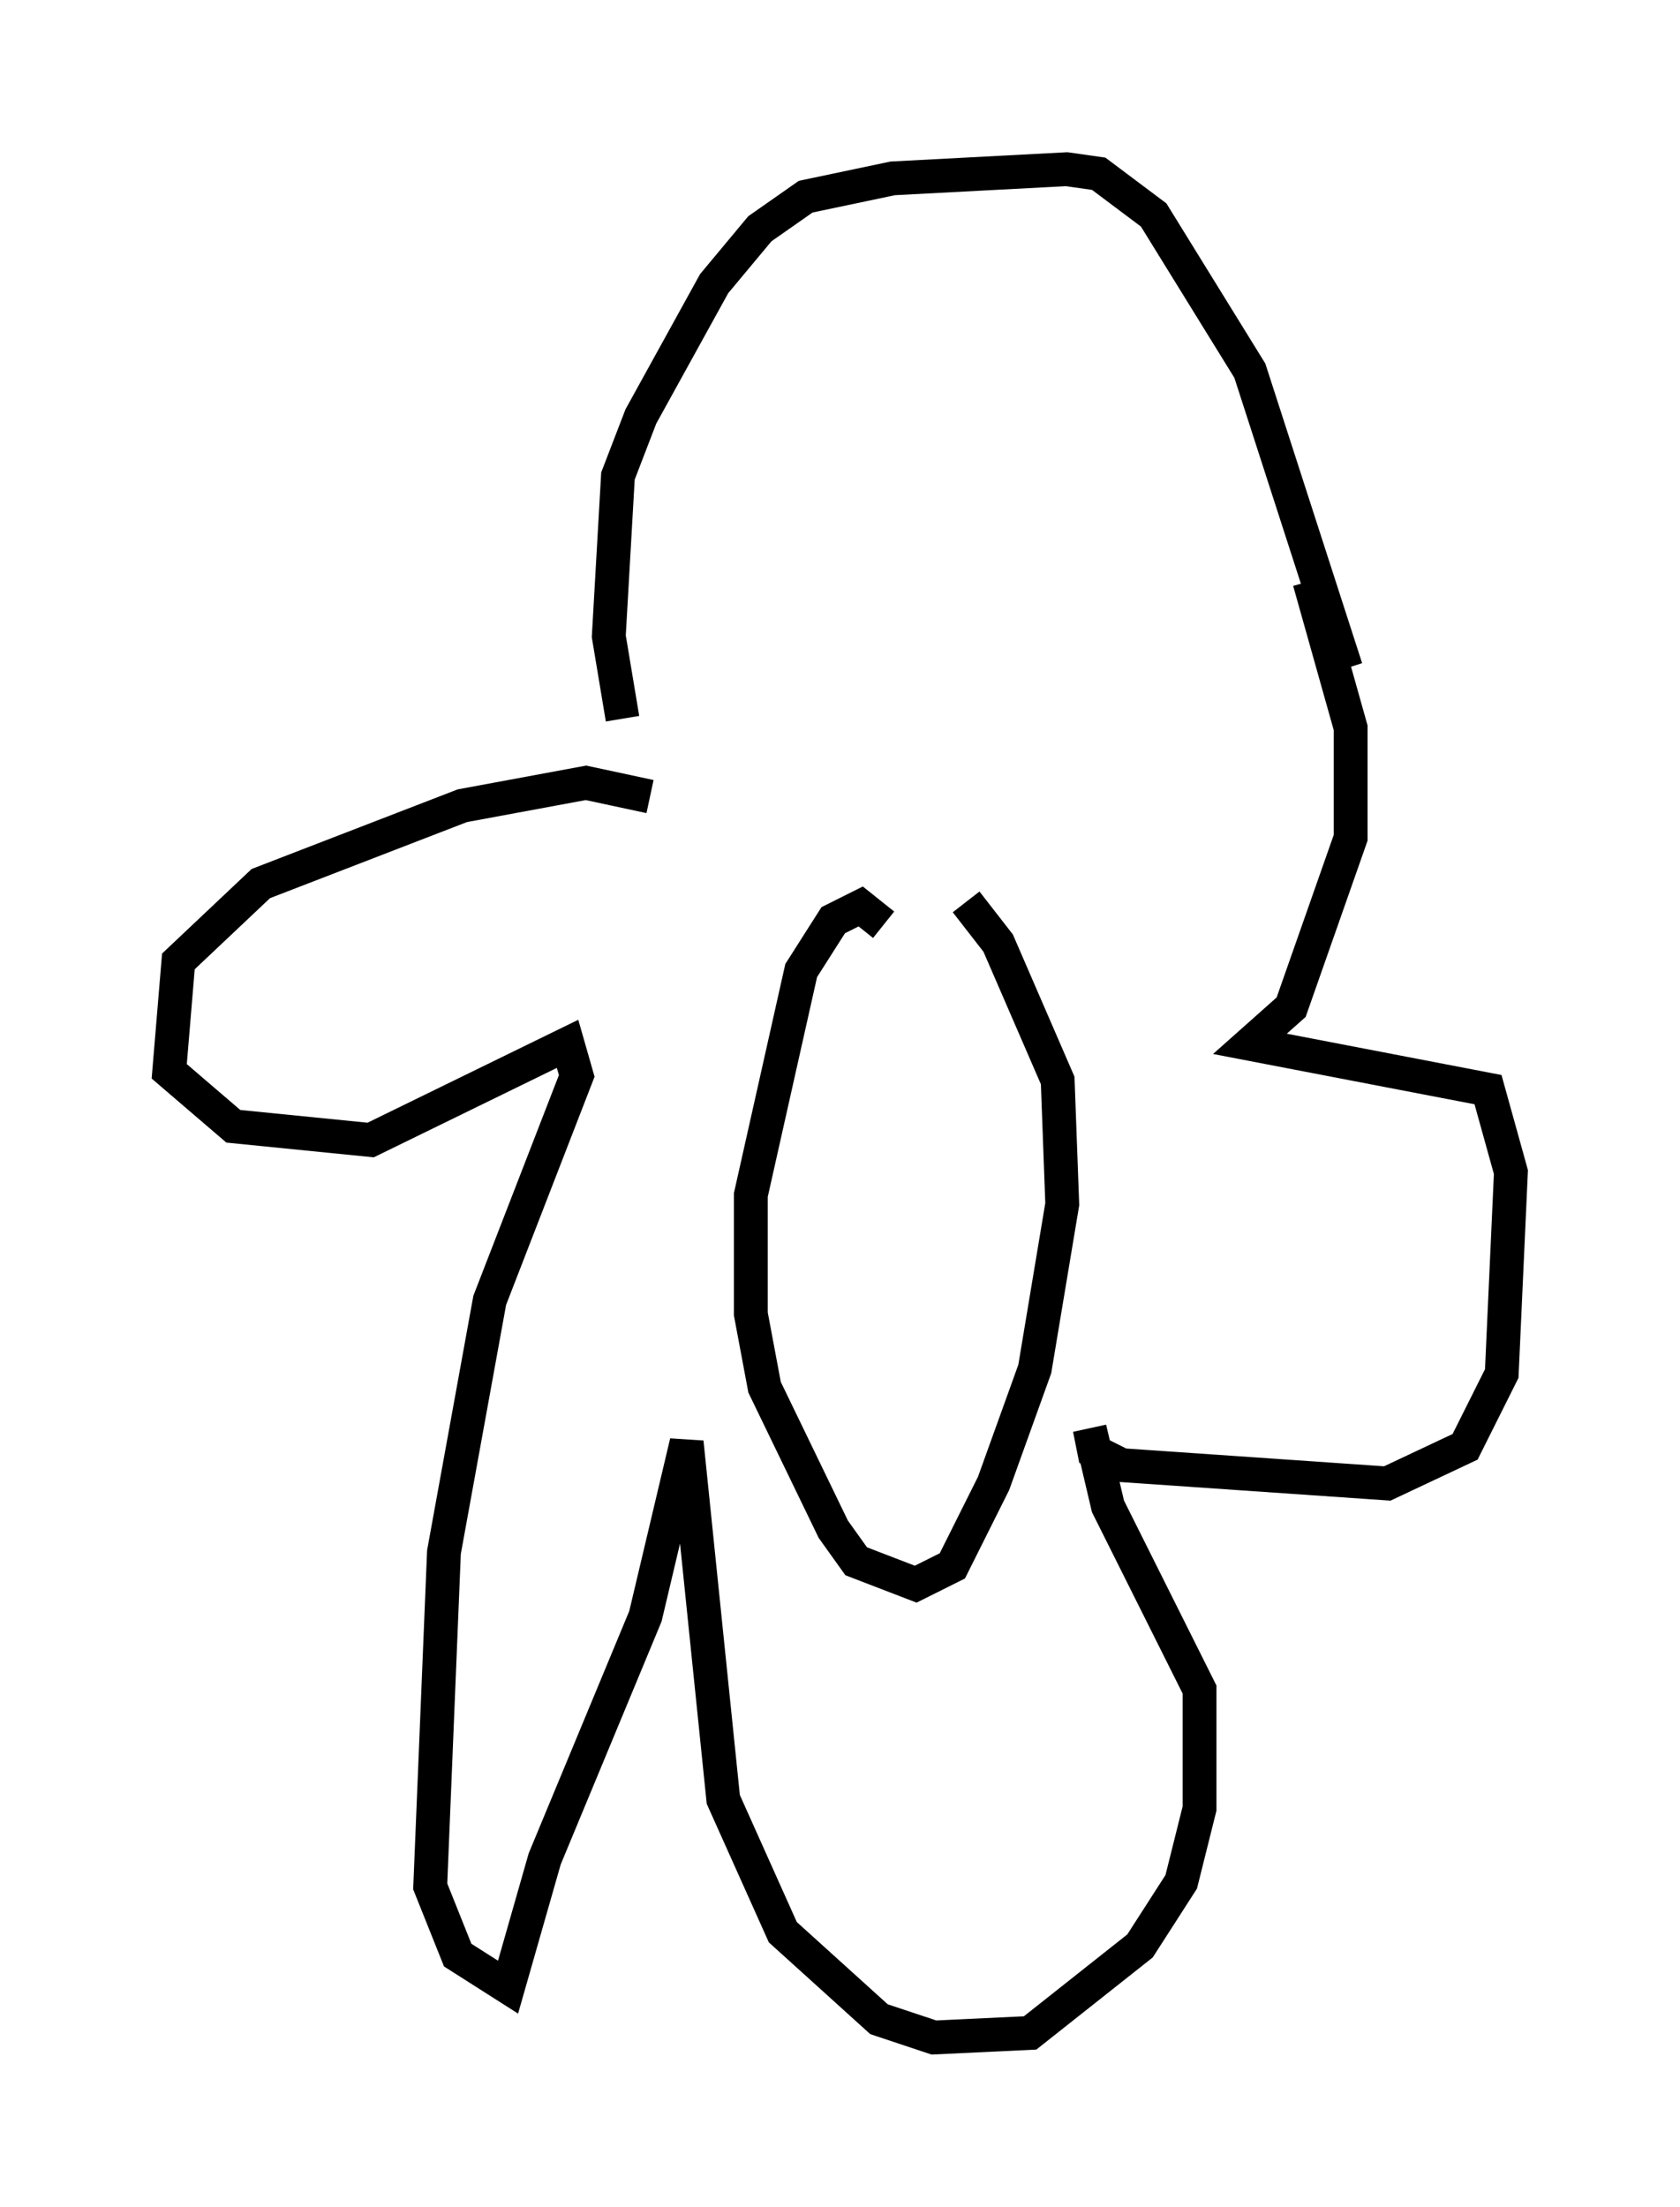 <?xml version="1.0" encoding="utf-8" ?>
<svg baseProfile="full" height="65.209" version="1.1" width="49.648" xmlns="http://www.w3.org/2000/svg" xmlns:ev="http://www.w3.org/2001/xml-events" xmlns:xlink="http://www.w3.org/1999/xlink"><defs /><rect fill="white" height="65.209" width="49.648" x="0" y="0" /><path d="M18.938, 22.05 m-0.541, -0.812 l-0.406, -2.436 0.271, -4.736 l0.677, -1.759 2.165, -3.924 l1.353, -1.624 1.353, -0.947 l2.571, -0.541 5.142, -0.271 l0.947, 0.135 1.624, 1.218 l2.842, 4.601 2.842, 8.796 m-20.568, 3.789 l-1.894, -0.406 -3.654, 0.677 l-5.954, 2.3 -2.436, 2.3 l-0.271, 3.248 1.894, 1.624 l4.059, 0.406 5.819, -2.842 l0.271, 0.947 -2.571, 6.631 l-1.353, 7.442 -0.406, 9.878 l0.812, 2.03 1.488, 0.947 l1.083, -3.789 2.977, -7.172 l1.218, -5.142 1.083, 10.555 l1.759, 3.924 2.842, 2.571 l1.624, 0.541 2.842, -0.135 l3.248, -2.571 1.218, -1.894 l0.541, -2.165 0.0, -3.518 l-2.706, -5.413 -0.541, -2.3 l0.135, 0.677 0.812, 0.406 l7.848, 0.541 2.3, -1.083 l1.083, -2.165 0.271, -5.954 l-0.677, -2.436 -7.036, -1.353 l1.218, -1.083 1.759, -5.007 l0.0, -3.248 -1.218, -4.33 m-12.584, 10.149 l-0.677, -0.541 -0.812, 0.406 l-0.947, 1.488 -1.488, 6.631 l0.0, 3.518 0.406, 2.165 l2.03, 4.195 0.677, 0.947 l1.759, 0.677 1.083, -0.541 l1.218, -2.436 1.218, -3.383 l0.812, -4.871 -0.135, -3.654 l-1.759, -4.059 -0.947, -1.218 " fill="none" stroke="black" stroke-width="1" /></svg>